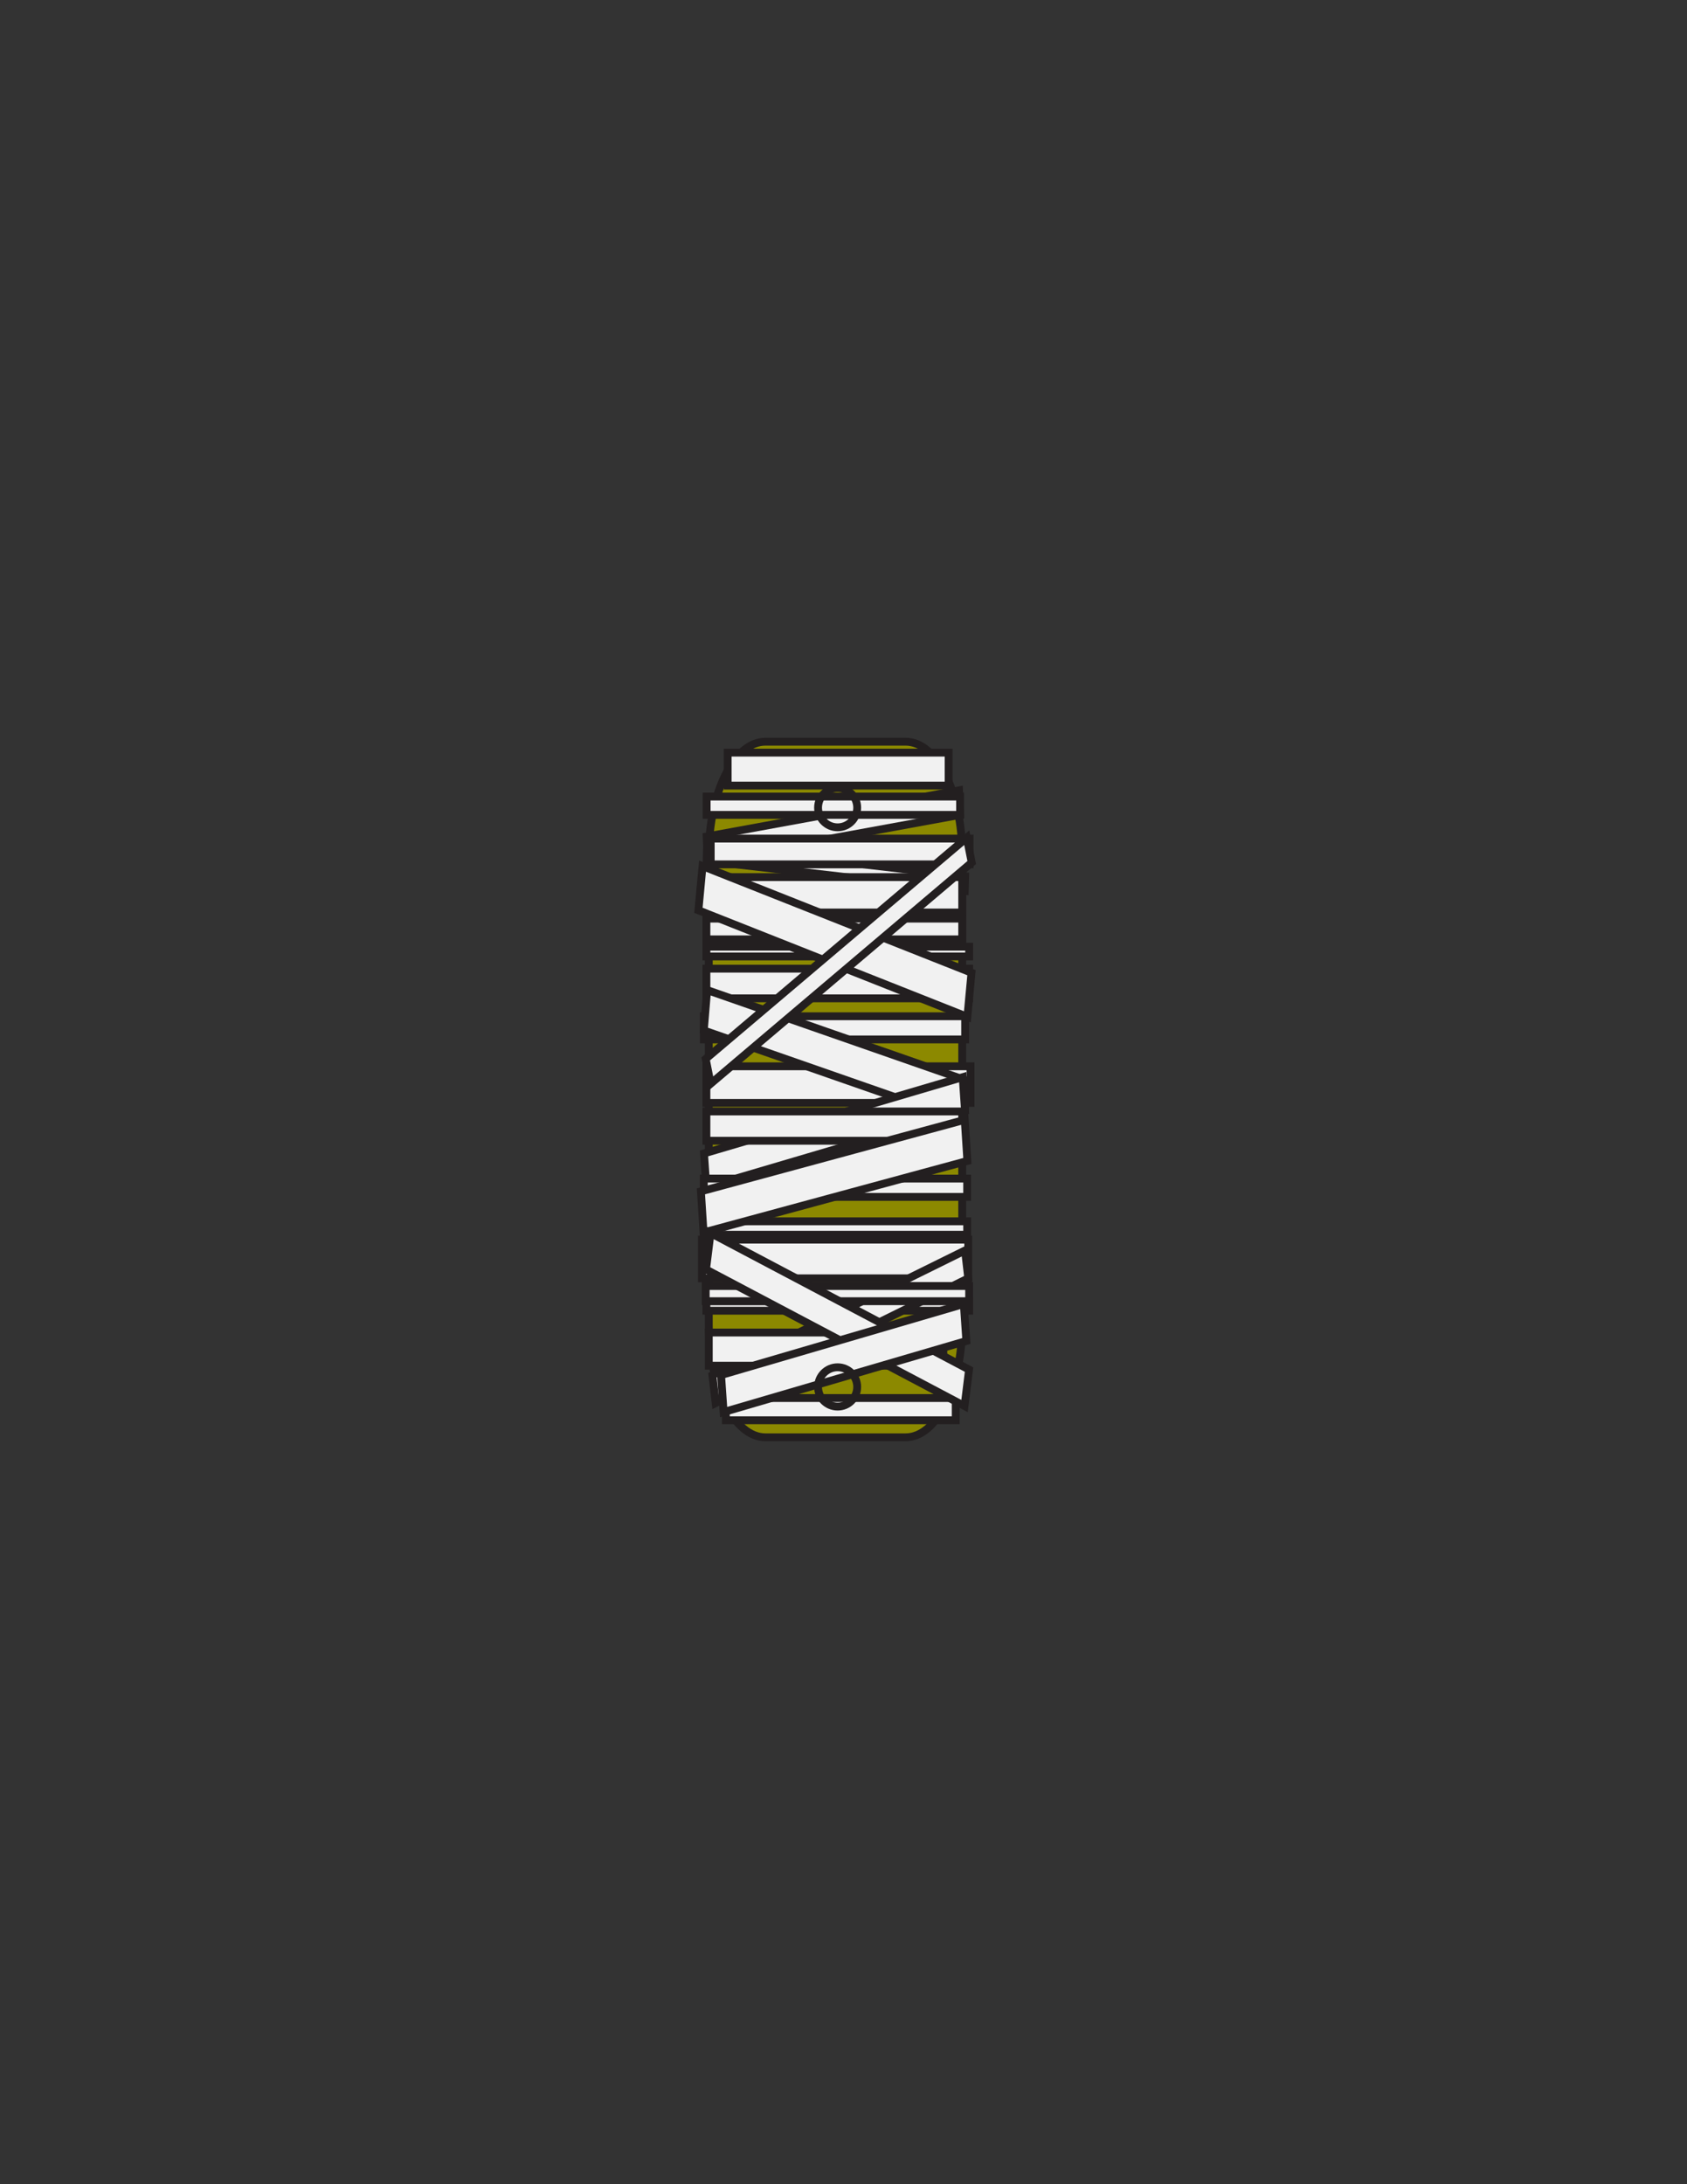 <?xml version="1.0" encoding="utf-8"?>
<!-- Generator: Adobe Illustrator 16.0.0, SVG Export Plug-In . SVG Version: 6.00 Build 0)  -->
<svg version="1.1" id="Layer_1" xmlns="http://www.w3.org/2000/svg" xmlns:xlink="http://www.w3.org/1999/xlink" x="0px" y="0px"
	 width="612px" height="792px" viewBox="0 0 612 792" enable-background="new 0 0 612 792" xml:space="preserve">
<rect x="0" y="0" width="612" height="792" fill="#333333" stroke="none"/>
<rect x="191" y="269.349" fill="#231F20" fill-opacity="0" width="230" height="254.752"/>
<path id="SECONDARY_33_" fill="#8C8900" stroke="#231F20" stroke-width="2.846" stroke-miterlimit="10" d="M349.064,480.051
	c0,22.714-9.19,41.126-20.531,41.126h-50.872c-11.341,0-20.535-18.412-20.535-41.126V310.069c0-22.71,9.193-41.125,20.535-41.125
	h50.872c11.341,0,20.531,18.415,20.531,41.125V480.051z"/>
<rect id="PRIMARY_277_" x="263.984" y="272.906" fill="#F1F1F1" stroke="#231F20" stroke-width="2.846" stroke-miterlimit="10" width="80.149" height="11.948"/>
<polygon id="PRIMARY_276_" fill="#F1F1F1" stroke="#231F20" stroke-width="2.846" stroke-miterlimit="10" points="348.299,295.48 
	256.729,312.225 256.349,303.329 347.913,286.58 "/>
<polygon id="PRIMARY_275_" fill="#F1F1F1" stroke="#231F20" stroke-width="2.846" stroke-miterlimit="10" points="349.993,323.035 
	256.349,312.188 256.493,306.863 350.137,317.711 "/>
<rect id="PRIMARY_274_" x="256.266" y="333.094" fill="#F1F1F1" stroke="#231F20" stroke-width="2.846" stroke-miterlimit="10" width="92.799" height="7.523"/>
<rect id="PRIMARY_273_" x="256.349" y="288.839" fill="#F1F1F1" stroke="#231F20" stroke-width="2.846" stroke-miterlimit="10" width="91.95" height="6.641"/>
<rect id="PRIMARY_272_" x="257.828" y="304.076" fill="#F1F1F1" stroke="#231F20" stroke-width="2.846" stroke-miterlimit="10" width="93.92" height="9.354"/>
<rect id="PRIMARY_271_" x="256.266" y="318.046" fill="#F1F1F1" stroke="#231F20" stroke-width="2.846" stroke-miterlimit="10" width="92.799" height="12.833"/>
<rect id="PRIMARY_270_" x="256.266" y="343.273" fill="#F1F1F1" stroke="#231F20" stroke-width="2.846" stroke-miterlimit="10" width="95.316" height="3.543"/>
<rect id="PRIMARY_269_" x="255.338" y="368.5" fill="#F1F1F1" stroke="#231F20" stroke-width="2.846" stroke-miterlimit="10" width="94.799" height="8.408"/>
<rect id="PRIMARY_268_" x="256.266" y="351.24" fill="#F1F1F1" stroke="#231F20" stroke-width="2.846" stroke-miterlimit="10" width="95.316" height="10.764"/>
<rect id="PRIMARY_267_" x="256.266" y="386.644" fill="#F1F1F1" stroke="#231F20" stroke-width="2.846" stroke-miterlimit="10" width="95.805" height="13.277"/>
<polygon id="PRIMARY_266_" fill="#F1F1F1" stroke="#231F20" stroke-width="2.846" stroke-miterlimit="10" points="349.68,406.525 
	255.323,373.64 256.525,359.004 350.869,391.892 "/>
<polygon id="PRIMARY_265_" fill="#F1F1F1" stroke="#231F20" stroke-width="2.846" stroke-miterlimit="10" points="350.087,402.849 
	256.238,430.508 255.395,418.241 349.241,390.58 "/>
<rect id="PRIMARY_264_" x="256.266" y="403.019" fill="#F1F1F1" stroke="#231F20" stroke-width="2.846" stroke-miterlimit="10" width="92.799" height="10.626"/>
<rect id="PRIMARY_263_" x="255.323" y="427.36" fill="#F1F1F1" stroke="#231F20" stroke-width="2.846" stroke-miterlimit="10" width="95.543" height="6.641"/>
<rect id="PRIMARY_262_" x="256.266" y="442.854" fill="#F1F1F1" stroke="#231F20" stroke-width="2.846" stroke-miterlimit="10" width="94.601" height="4.866"/>
<polygon id="PRIMARY_261_" fill="#F1F1F1" stroke="#231F20" stroke-width="2.846" stroke-miterlimit="10" points="255.222,446.909 
	350.938,420.963 349.984,406.046 254.273,431.99 "/>
<polygon id="PRIMARY_260_" fill="#F1F1F1" stroke="#231F20" stroke-width="2.846" stroke-miterlimit="10" points="350.944,368.713 
	253.369,330.076 254.861,314.066 352.431,352.707 "/>
<polygon id="PRIMARY_259_" fill="#F1F1F1" stroke="#231F20" stroke-width="2.846" stroke-miterlimit="10" points="352.514,312.76 
	257.799,392.967 256.013,383.957 350.717,303.746 "/>
<rect id="PRIMARY_258_" x="254.659" y="449.494" fill="#F1F1F1" stroke="#231F20" stroke-width="2.846" stroke-miterlimit="10" width="96.596" height="14.031"/>
<rect id="PRIMARY_257_" x="256.266" y="471.823" fill="#F1F1F1" stroke="#231F20" stroke-width="2.846" stroke-miterlimit="10" width="95.316" height="3.448"/>
<rect id="PRIMARY_256_" x="263.323" y="506.932" fill="#F1F1F1" stroke="#231F20" stroke-width="2.846" stroke-miterlimit="10" width="83.39" height="8.059"/>
<polygon id="PRIMARY_255_" fill="#F1F1F1" stroke="#231F20" stroke-width="2.846" stroke-miterlimit="10" points="351.255,463.525 
	259.614,508.77 258.444,498.664 350.084,453.422 "/>
<rect id="PRIMARY_254_" x="257.124" y="483.177" fill="#F1F1F1" stroke="#231F20" stroke-width="2.846" stroke-miterlimit="10" width="85.085" height="12.033"/>
<rect id="PRIMARY_253_" x="256.013" y="466.308" fill="#F1F1F1" stroke="#231F20" stroke-width="2.846" stroke-miterlimit="10" width="95.572" height="5.516"/>
<polygon id="PRIMARY_252_" fill="#F1F1F1" stroke="#231F20" stroke-width="2.846" stroke-miterlimit="10" points="349.912,509.84 
	256.127,460.318 257.763,447.104 351.546,496.625 "/>
<polygon id="PRIMARY_251_" fill="#F1F1F1" stroke="#231F20" stroke-width="2.846" stroke-miterlimit="10" points="349.646,472.831 
	261.582,498.6 262.505,512.023 350.567,486.246 "/>
<ellipse fill="none" stroke="#231F20" stroke-width="2.846" stroke-miterlimit="10" cx="303.871" cy="292.861" rx="7.098" ry="7.131"/>
<ellipse fill="none" stroke="#231F20" stroke-width="2.846" stroke-miterlimit="10" cx="303.871" cy="502.909" rx="7.098" ry="7.131"/>
</svg>
